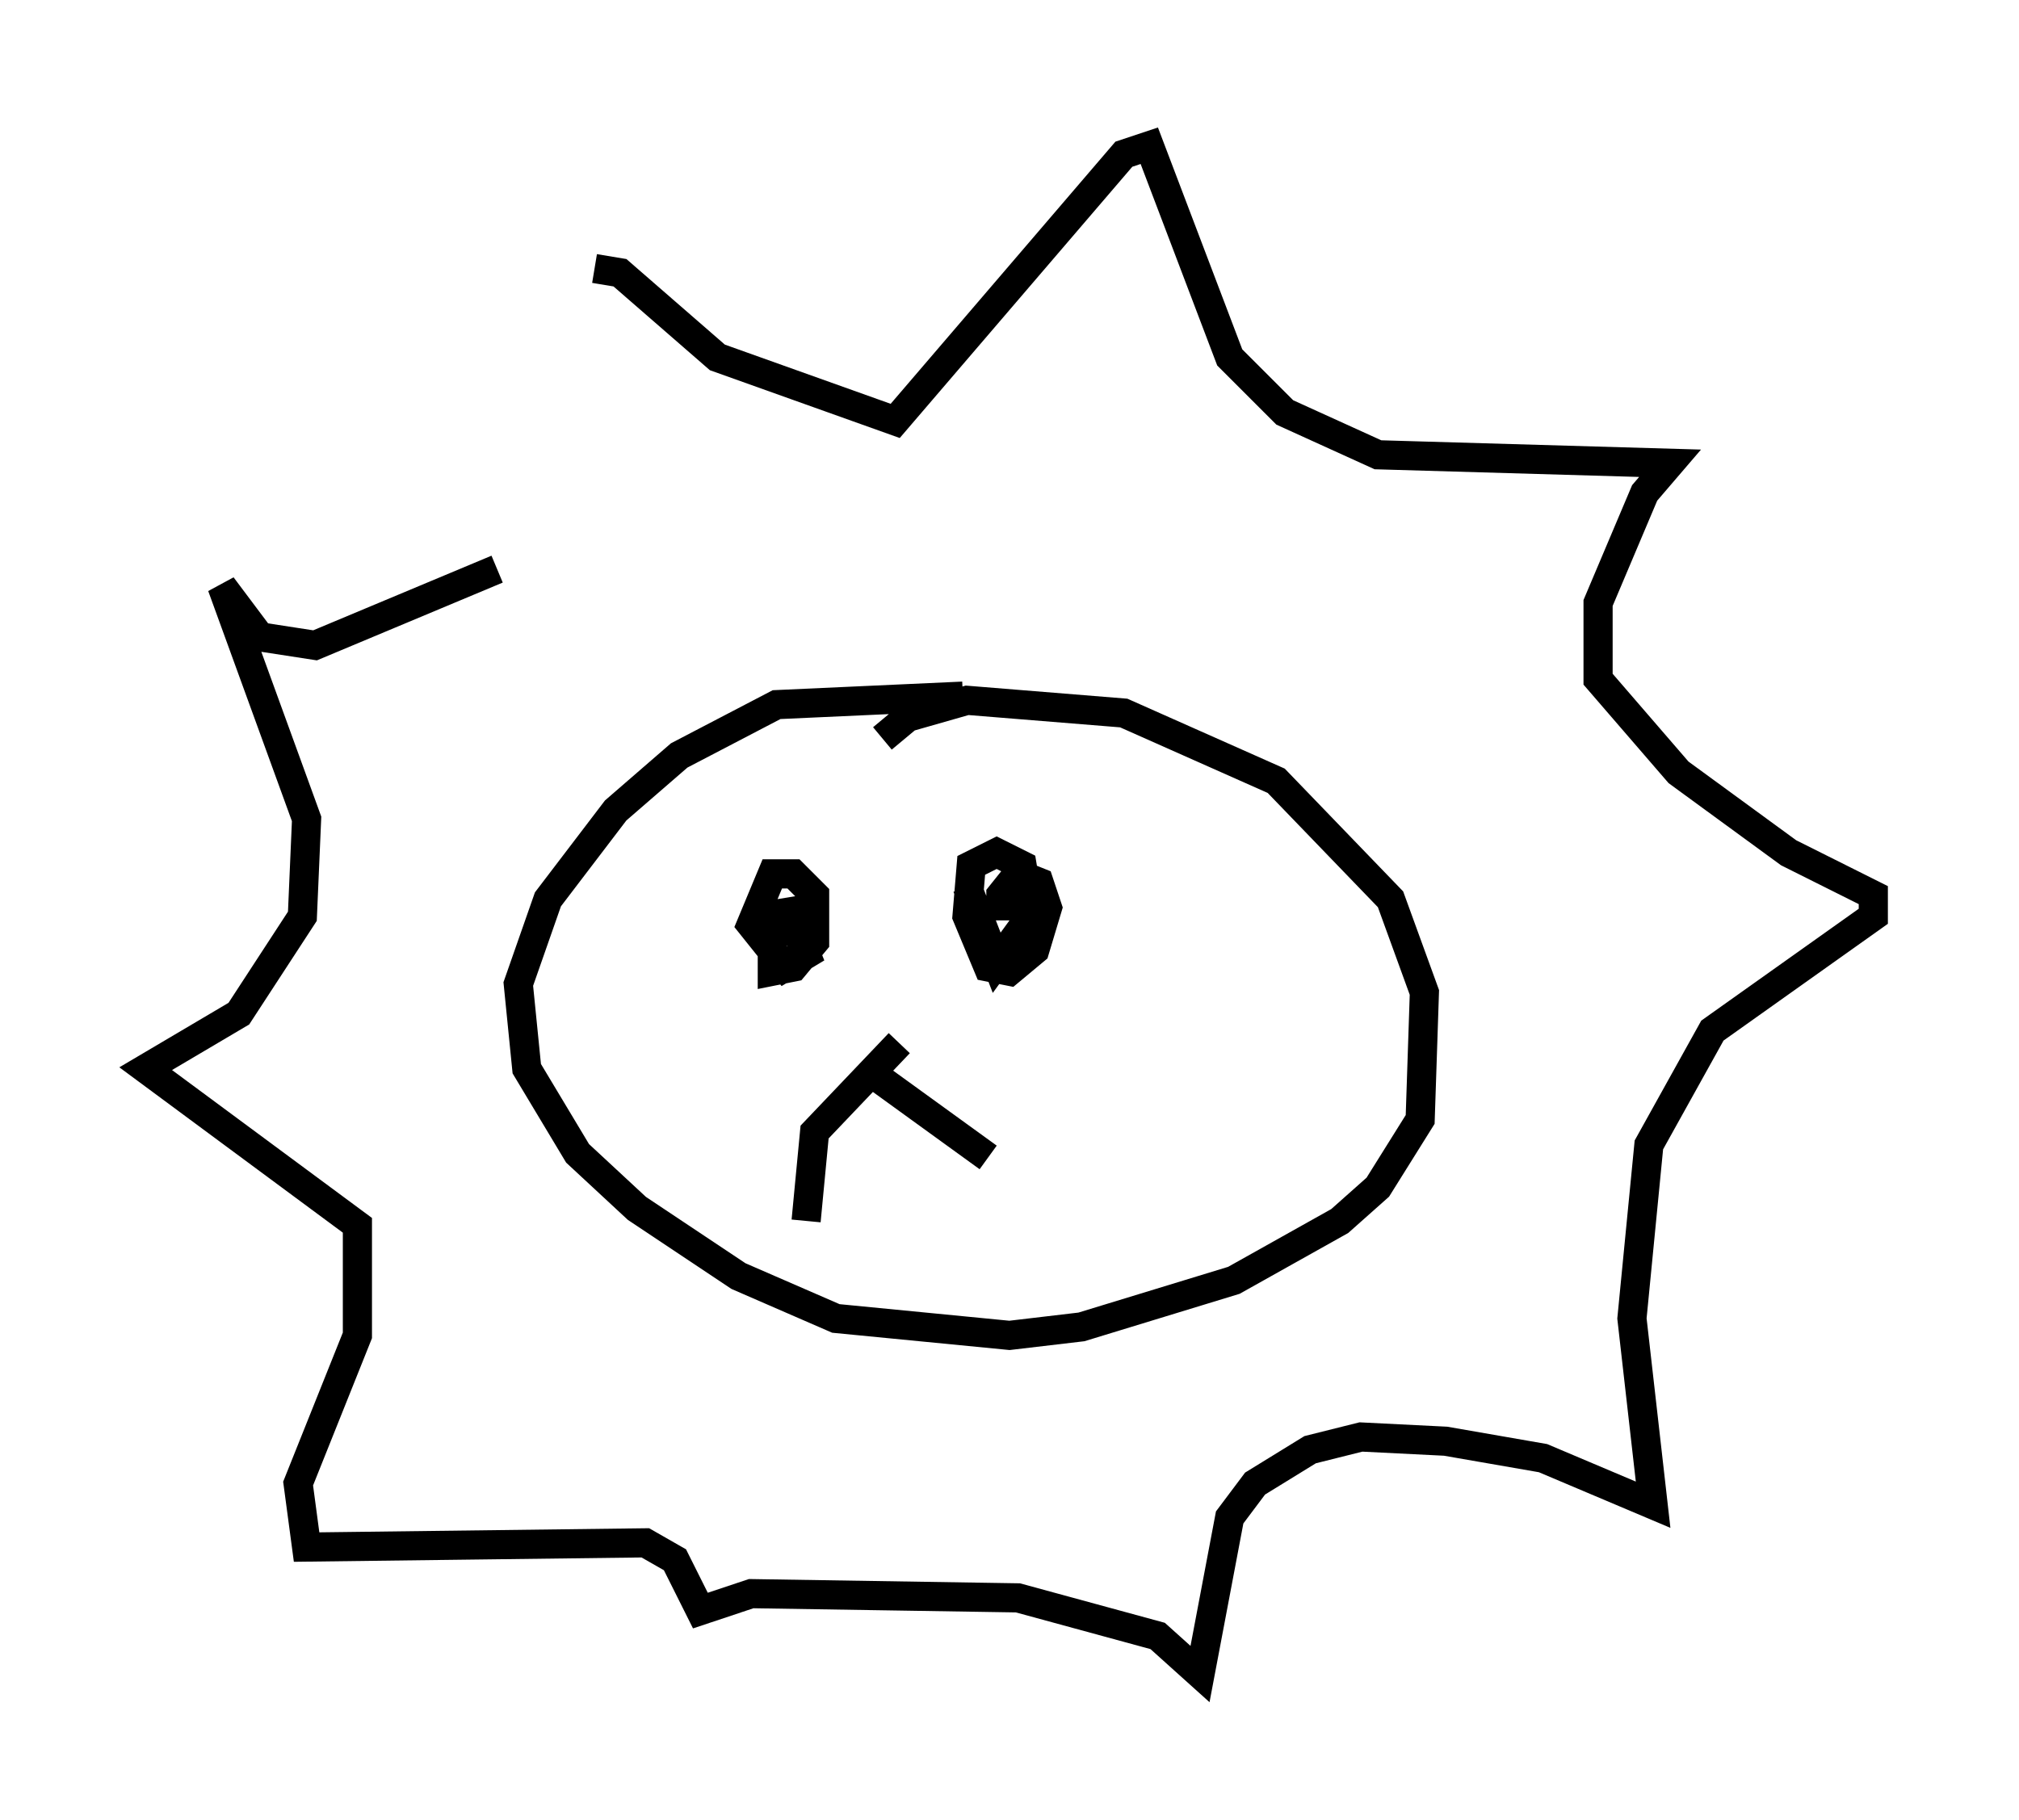 <?xml version="1.0" encoding="utf-8" ?>
<svg baseProfile="full" height="62.436" version="1.1" width="69.262" xmlns="http://www.w3.org/2000/svg" xmlns:ev="http://www.w3.org/2001/xml-events" xmlns:xlink="http://www.w3.org/1999/xlink"><defs /><rect fill="white" height="62.436" width="69.262" x="0" y="0" /><path d="M22.43, 22.14 m-2.034, -12.927 l0.872, 0.145 3.341, 2.905 l6.101, 2.179 7.844, -9.151 l0.872, -0.291 2.76, 7.263 l1.888, 1.888 3.196, 1.453 l10.022, 0.291 -0.872, 1.017 l-1.598, 3.777 0.0, 2.615 l2.76, 3.196 3.777, 2.76 l2.905, 1.453 0.0, 0.726 l-5.52, 3.922 -2.179, 3.922 l-0.581, 5.955 0.726, 6.391 l-3.777, -1.598 -3.341, -0.581 l-2.905, -0.145 -1.743, 0.436 l-1.888, 1.162 -0.872, 1.162 l-1.017, 5.374 -1.453, -1.307 l-4.793, -1.307 -9.151, -0.145 l-1.743, 0.581 -0.872, -1.743 l-1.017, -0.581 -11.62, 0.145 l-0.291, -2.179 2.034, -5.084 l0.0, -3.777 -7.263, -5.374 l3.196, -1.888 2.179, -3.341 l0.145, -3.341 -2.905, -7.989 l1.307, 1.743 1.888, 0.291 l6.246, -2.615 m15.978, 4.358 l-6.391, 0.291 -3.341, 1.743 l-2.179, 1.888 -2.324, 3.05 l-1.017, 2.905 0.291, 2.905 l1.743, 2.905 2.034, 1.888 l3.486, 2.324 3.341, 1.453 l5.955, 0.581 2.469, -0.291 l5.229, -1.598 3.631, -2.034 l1.307, -1.162 1.453, -2.324 l0.145, -4.358 -1.162, -3.196 l-3.922, -4.067 -5.229, -2.324 l-5.374, -0.436 -2.034, 0.581 l-0.872, 0.726 m-3.777, 5.665 l0.0, 2.324 0.726, -0.145 l0.726, -0.872 0.0, -1.598 l-0.726, -0.726 -0.726, 0.0 l-0.726, 1.743 1.162, 1.453 l0.726, -0.436 -0.581, -1.453 l-0.872, 0.145 m6.972, -1.017 l1.017, 2.615 1.162, -1.598 l-0.291, -1.743 -0.872, -0.436 l-0.872, 0.436 -0.145, 1.743 l0.726, 1.743 0.726, 0.145 l0.872, -0.726 0.436, -1.453 l-0.291, -0.872 -0.726, -0.291 l-0.581, 0.726 0.0, 0.872 m-3.486, 4.212 l-2.905, 3.05 -0.291, 3.05 m2.034, -5.229 l4.212, 3.05 " fill="none" stroke="black" stroke-width="1" /></svg>
